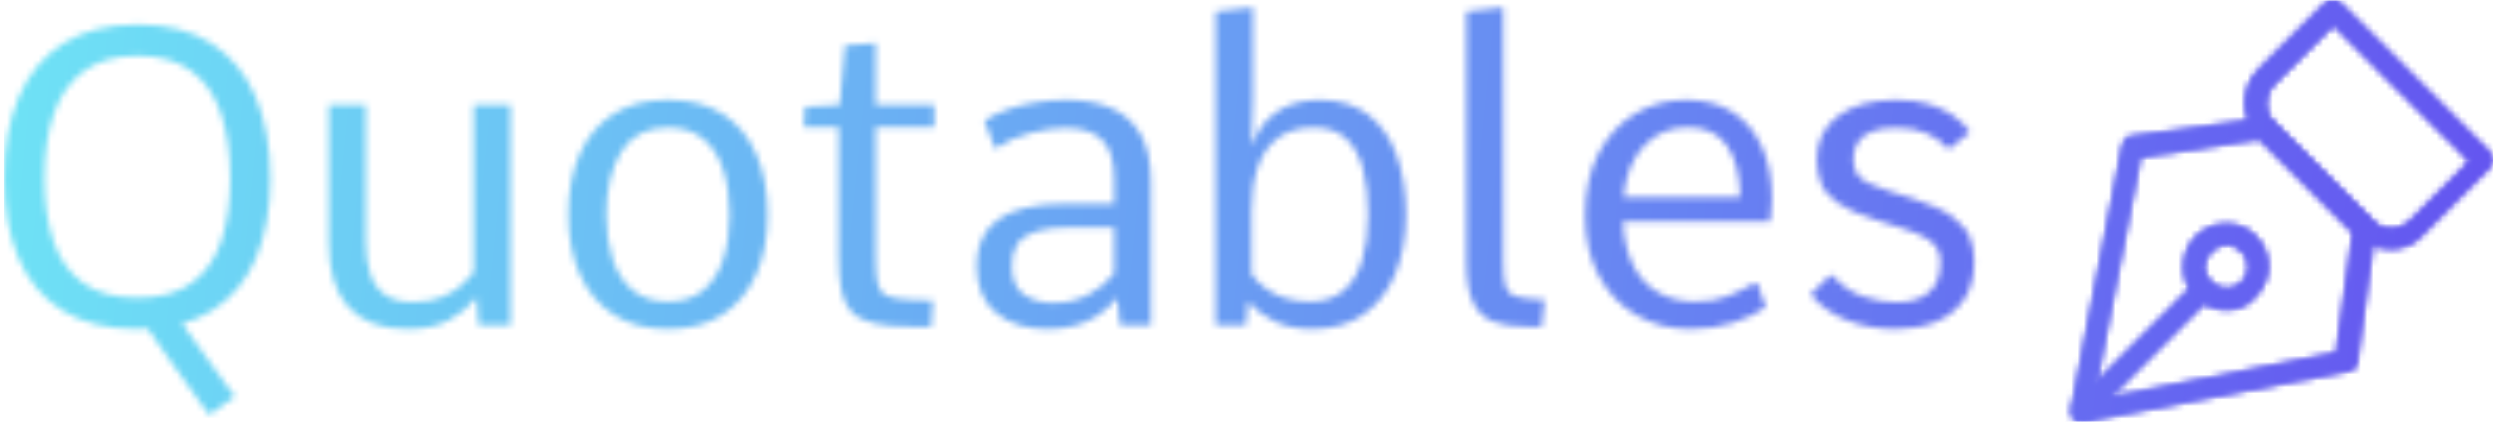 <svg xmlns="http://www.w3.org/2000/svg" version="1.1" xmlns:xlink="http://www.w3.org/1999/xlink" xmlns:svgjs="http://svgjs.dev/svgjs" width="1500" height="253" viewBox="0 0 1500 253"><g transform="matrix(1,0,0,1,-0.909,0.178)"><svg viewBox="0 0 396 67" data-background-color="#ffffff" preserveAspectRatio="xMidYMid meet" height="253" width="1500" xmlns="http://www.w3.org/2000/svg" xmlns:xlink="http://www.w3.org/1999/xlink"><g id="tight-bounds" transform="matrix(1,0,0,1,0.24,-0.047)"><svg viewBox="0 0 395.52 67.094" height="67.094" width="395.52"><g><svg viewBox="0 0 499.616 84.753" height="67.094" width="395.52"><g transform="matrix(1,0,0,1,0,1.492)"><svg viewBox="0 0 395.52 81.768" height="81.768" width="395.52"><g id="textblocktransform"><svg viewBox="0 0 395.52 81.768" height="81.768" width="395.52" id="textblock"><g><svg viewBox="0 0 395.52 81.768" height="81.768" width="395.52"><g transform="matrix(1,0,0,1,0,0)"><svg width="395.52" viewBox="3.81 -38.09 236.28 48.86" height="81.768" data-palette-color="url(#275013f3-31b9-4f6c-a1f5-75d121d0d062)"></svg></g></svg></g></svg></g></svg></g><g transform="matrix(1,0,0,1,414.824,0)"><svg viewBox="0 0 84.792 84.753" height="84.753" width="84.792"><g><svg xmlns="http://www.w3.org/2000/svg" xmlns:xlink="http://www.w3.org/1999/xlink" version="1.1" x="0" y="0" viewBox="0.761 0.775 30.439 30.425" enable-background="new 0 0 32 32" xml:space="preserve" height="84.753" width="84.792" class="icon-icon-0" data-fill-palette-color="accent" id="icon-0"></svg></g></svg></g></svg></g><defs></defs><mask id="5ebb92f4-9ecc-41ba-af30-b46b952962e5"><g id="SvgjsG4632"><svg viewBox="0 0 395.52 67.094" height="67.094" width="395.52"><g><svg viewBox="0 0 499.616 84.753" height="67.094" width="395.52"><g transform="matrix(1,0,0,1,0,1.492)"><svg viewBox="0 0 395.52 81.768" height="81.768" width="395.52"><g id="SvgjsG4631"><svg viewBox="0 0 395.52 81.768" height="81.768" width="395.52" id="SvgjsSvg4630"><g><svg viewBox="0 0 395.52 81.768" height="81.768" width="395.52"><g transform="matrix(1,0,0,1,0,0)"><svg width="395.52" viewBox="3.81 -38.09 236.28 48.86" height="81.768" data-palette-color="url(#275013f3-31b9-4f6c-a1f5-75d121d0d062)"><path d="M31.49 8.57L28.44 10.77Q28.34 10.69 27.71 9.83 27.08 8.96 26.14 7.65 25.2 6.35 24.16 4.88 23.12 3.42 22.2 2.12 21.29 0.83 20.72-0.02 20.14-0.88 20.12-0.93L20.12-0.93 24.17-1.61Q24.22-1.51 24.95-0.49 25.68 0.54 26.72 2 27.76 3.47 28.82 4.94 29.88 6.42 30.64 7.45 31.4 8.47 31.49 8.57L31.49 8.57ZM19.85 0.49L19.85 0.49Q14.38 0.49 10.83-1.72 7.28-3.93 5.54-8 3.81-12.06 3.81-17.6L3.81-17.6Q3.81-23.27 5.59-27.4 7.37-31.54 10.94-33.79 14.5-36.04 19.87-36.04L19.87-36.04Q25.15-36.04 28.67-33.78 32.2-31.52 33.97-27.37 35.74-23.22 35.74-17.55L35.74-17.55Q35.74-12.11 34.02-8.04 32.3-3.98 28.78-1.75 25.27 0.49 19.85 0.49ZM19.8-3.27L19.8-3.27Q23.93-3.27 26.35-5.07 28.78-6.86 29.86-10.08 30.93-13.31 30.93-17.58L30.93-17.58Q30.93-22.02 29.83-25.32 28.74-28.61 26.29-30.44 23.85-32.28 19.85-32.28L19.85-32.28Q15.87-32.28 13.39-30.46 10.91-28.64 9.78-25.34 8.64-22.05 8.64-17.58L8.64-17.58Q8.64-13.31 9.72-10.08 10.79-6.86 13.24-5.07 15.7-3.27 19.8-3.27ZM52.24 0.49L52.24 0.49Q47.56 0.49 45.15-2.1 42.75-4.69 42.75-9.86L42.75-9.86 42.75-26.42 47.19-26.42 47.19-9.96Q47.19-7.69 47.74-6.08 48.29-4.47 49.53-3.61 50.78-2.76 52.85-2.76L52.85-2.76Q54.95-2.76 56.38-3.38 57.81-4 58.73-4.83 59.64-5.66 60.13-6.32L60.13-6.32 60.13-26.42 64.55-26.42 64.55 0 60.72 0 60.47-3.3Q59.15-1.64 57.15-0.57 55.15 0.49 52.24 0.49ZM83.44 0.49L83.44 0.49Q79.61 0.49 76.94-1.23 74.26-2.95 72.87-6.04 71.48-9.13 71.48-13.23L71.48-13.23Q71.48-17.43 72.85-20.52 74.21-23.61 76.89-25.31 79.56-27 83.44-27L83.44-27Q87.32-27 89.99-25.31 92.65-23.61 94.01-20.52 95.38-17.43 95.38-13.23L95.38-13.23Q95.38-9.13 93.99-6.04 92.6-2.95 89.94-1.23 87.28 0.49 83.44 0.49ZM83.44-2.81L83.44-2.81Q86.03-2.81 87.65-4.16 89.28-5.52 90.05-7.86 90.82-10.21 90.82-13.21L90.82-13.21Q90.82-16.28 90.05-18.64 89.28-21 87.64-22.34 86.01-23.68 83.44-23.68L83.44-23.68Q79.58-23.68 77.81-20.75 76.04-17.82 76.04-13.21L76.04-13.21Q76.04-10.21 76.81-7.86 77.58-5.52 79.22-4.16 80.85-2.81 83.44-2.81ZM112.57 0.2L112.57 0.2Q109.76 0.2 108.04-0.23 106.32-0.66 105.42-1.61 104.53-2.56 104.22-4.17 103.9-5.79 103.9-8.15L103.9-8.15 103.9-23.71 99.72-23.71 99.85-26.17 104.02-26.39 104.66-33.54 108.34-33.81 108.34-26.42 115.37-26.42 115.37-23.71 108.34-23.71 108.34-8.13Q108.34-6.05 108.57-4.98 108.81-3.91 109.71-3.5 110.61-3.1 112.57-3.03L112.57-3.03Q113.22-3 113.88-2.98 114.54-2.95 115.2-2.93L115.2-2.93 115.01 0.2Q114.4 0.2 113.79 0.2 113.18 0.2 112.57 0.2ZM128.97 0.49L128.97 0.49Q125.19 0.49 122.82-1.42 120.45-3.32 120.45-7.18L120.45-7.18Q120.45-8.94 121.07-10.3 121.69-11.67 122.96-12.61 124.23-13.55 126.24-14.04 128.24-14.53 130.97-14.53L130.97-14.53 136.93-14.53 136.93-17.58Q136.93-20.78 135.49-22.2 134.05-23.63 131.14-23.63L131.14-23.63Q129.26-23.63 126.91-23.03 124.55-22.44 122.67-21.14L122.67-21.14 121.38-24.51Q122.72-25.37 124.34-25.92 125.97-26.46 127.74-26.73 129.51-27 131.26-27L131.26-27Q134.24-27 136.51-26.05 138.78-25.1 140.07-22.95 141.35-20.8 141.35-17.21L141.35-17.21 141.35 0 137.64 0 137.32-3.25Q136.27-2 135.02-1.17 133.78-0.34 132.28 0.07 130.78 0.49 128.97 0.49ZM129.65-2.66L129.65-2.66Q132-2.66 133.85-3.64 135.71-4.61 136.93-6.18L136.93-6.18 136.93-11.72 131.78-11.72Q129.09-11.72 127.53-11.21 125.97-10.69 125.32-9.68 124.67-8.67 124.67-7.13L124.67-7.13Q124.67-4.64 126.13-3.65 127.58-2.66 129.65-2.66ZM160.68 0.49L160.68 0.49Q158.09 0.49 156.15-0.45 154.21-1.39 153.01-2.81L153.01-2.81 152.75 0 149.13 0 149.13-37.6 153.58-38.09 153.58-27.08 153.41-21.53Q154.31-23.73 155.61-24.91 156.92-26.1 158.46-26.55 160-27 161.51-27L161.51-27Q165.1-27 167.41-25.23 169.71-23.46 170.82-20.36 171.94-17.26 171.94-13.26L171.94-13.26Q171.94-9.13 170.62-6.04 169.3-2.95 166.8-1.23 164.29 0.49 160.68 0.49ZM160.41-2.81L160.41-2.81Q162.85-2.81 164.39-4.08 165.93-5.35 166.66-7.69 167.39-10.03 167.39-13.23L167.39-13.23Q167.39-16.28 166.8-18.64 166.2-21 164.78-22.34 163.37-23.68 160.88-23.68L160.88-23.68Q158.26-23.68 156.6-22.44 154.94-21.19 154.17-18.95 153.41-16.7 153.41-13.65L153.41-13.65 153.41-6.1Q154.21-5 155.29-4.27 156.36-3.54 157.67-3.17 158.97-2.81 160.41-2.81ZM186.36 0.2L186.36 0.2Q184.02 0.2 182.42-0.4 180.82-1 180-2.67 179.18-4.35 179.18-7.57L179.18-7.57 179.18-37.6 183.6-38.09 183.6-7.62Q183.6-5.64 183.85-4.74 184.09-3.83 184.84-3.54 185.58-3.25 187.05-3.13L187.05-3.13Q187.44-3.1 187.8-3.08 188.17-3.05 188.56-3.03L188.56-3.03 188.22 0.2Q187.75 0.2 187.29 0.2 186.83 0.2 186.36 0.2ZM206.06 0.49L206.06 0.49Q202.5 0.49 199.63-1.15 196.76-2.78 195.09-5.85 193.42-8.91 193.42-13.13L193.42-13.13Q193.42-17.53 195.05-20.63 196.69-23.73 199.45-25.37 202.2-27 205.52-27L205.52-27Q208.77-27 211.07-25.56 213.36-24.12 214.59-21.46 215.83-18.8 215.83-15.14L215.83-15.14Q215.83-14.77 215.77-14.14 215.71-13.5 215.66-12.99 215.61-12.48 215.61-12.43L215.61-12.43 197.96-12.43Q198.15-9.06 199.31-6.93 200.47-4.81 202.36-3.81 204.25-2.81 206.62-2.81L206.62-2.81Q208.89-2.81 210.5-3.45 212.12-4.1 213.75-5.03L213.75-5.03 214.07-5.03 215.09-2.12Q213.46-1 211.15-0.26 208.84 0.49 206.06 0.49ZM198.03-15.31L198.03-15.31 212.02-15.31Q211.97-19.29 210.44-21.5 208.92-23.71 205.74-23.71L205.74-23.71Q202.55-23.71 200.46-21.45 198.37-19.19 198.03-15.31ZM230.72 0.49L230.72 0.49Q227.54 0.49 224.82-0.57 222.1-1.64 220.46-3.69L220.46-3.69 222.78-5.93 223.12-5.93Q224.71-4.1 226.79-3.42 228.86-2.73 230.72-2.73L230.72-2.73Q233.26-2.73 234.65-3.91 236.04-5.08 236.04-7.5L236.04-7.5Q236.04-8.35 235.72-9.05 235.4-9.74 234.43-10.36 233.45-10.99 231.43-11.62L231.43-11.62 228.45-12.55Q225.25-13.55 223.71-14.65 222.17-15.75 221.7-17.04 221.22-18.33 221.22-19.9L221.22-19.9Q221.22-23.19 223.8-25.1 226.37-27 230.79-27L230.79-27Q232.94-27 234.62-26.5 236.31-26 237.55-25.13 238.8-24.27 239.58-23.14L239.58-23.14 237.16-21.17 236.92-21.17Q236.02-22.24 234.48-22.95 232.94-23.66 230.81-23.66L230.81-23.66Q228.96-23.66 227.81-23.21 226.66-22.75 226.13-21.9 225.59-21.04 225.59-19.87L225.59-19.87Q225.59-18.53 226.38-17.72 227.18-16.92 229.89-16.06L229.89-16.06 232.82-15.14Q235.99-14.11 237.54-12.94 239.09-11.77 239.59-10.46 240.09-9.16 240.09-7.67L240.09-7.67Q240.09-4.79 238.82-2.99 237.55-1.2 235.43-0.35 233.31 0.49 230.72 0.49Z" opacity="1" transform="matrix(1,0,0,1,0,0)" fill="white" class="wordmark-text-0" id="SvgjsPath4629"></path></svg></g></svg></g></svg></g></svg></g><g transform="matrix(1,0,0,1,414.824,0)"><svg viewBox="0 0 84.792 84.753" height="84.753" width="84.792"><g><svg xmlns="http://www.w3.org/2000/svg" xmlns:xlink="http://www.w3.org/1999/xlink" version="1.1" x="0" y="0" viewBox="0.761 0.775 30.439 30.425" enable-background="new 0 0 32 32" xml:space="preserve" height="84.753" width="84.792" class="icon-icon-0" data-fill-palette-color="accent" id="SvgjsSvg4628"><g fill="black"><g fill="black"><path fill="black" d="M1.5 31.2C1.3 31.2 1.1 31.1 1 31 0.8 30.8 0.7 30.6 0.8 30.3L4.5 11.2C4.6 10.9 4.8 10.6 5.1 10.6L14.7 9.3C14.9 9.3 15.2 9.3 15.3 9.5L22.5 16.7C22.7 16.9 22.7 17.1 22.7 17.3L21.4 26.9C21.4 27.2 21.1 27.5 20.8 27.5L1.6 31.2zM5.8 12.1L2.4 29.6 19.9 26.2 21.1 17.5 14.4 10.8z"></path></g><g fill="black"><rect x="5.2" y="19.8" transform="matrix(-0.707 -0.707 0.707 -0.707 -8.347 48.721)" fill="black" width="1.5" height="12.6"></rect></g><g fill="black"><path fill="black" d="M12 23.1C11.2 23.1 10.4 22.8 9.8 22.2S8.9 20.9 8.9 20C8.9 19.2 9.2 18.4 9.8 17.8 11 16.6 13 16.6 14.1 17.8 15.3 19 15.3 20.9 14.1 22.1 13.6 22.8 12.8 23.1 12 23.1M12 18.4C11.6 18.4 11.2 18.6 10.9 18.9S10.4 19.6 10.4 20 10.6 20.8 10.9 21.1C11.5 21.7 12.5 21.7 13.1 21.1S13.7 19.5 13.1 18.9C12.8 18.6 12.4 18.4 12 18.4"></path></g><g fill="black"><path fill="black" d="M23.8 18.7C22.9 18.7 22 18.3 21.4 17.7L14.3 10.6C13 9.3 13 7.1 14.3 5.8L19.1 1C19.4 0.7 19.9 0.7 20.2 1L31 11.8C31.1 11.9 31.2 12.1 31.2 12.3S31.1 12.7 31 12.8L26.1 17.7C25.5 18.4 24.7 18.7 23.8 18.7M19.7 2.6L15.4 6.9C14.7 7.6 14.7 8.9 15.4 9.6L22.5 16.7C23.2 17.4 24.5 17.4 25.2 16.7L29.5 12.4z"></path></g></g></svg></g></svg></g></svg></g><defs><mask></mask></defs></svg><rect width="395.52" height="67.094" fill="black" stroke="none" visibility="hidden"></rect></g></mask><linearGradient x1="0" x2="1" y1="0.578" y2="0.595" id="275013f3-31b9-4f6c-a1f5-75d121d0d062"><stop stop-color="#6ee2f5" offset="0"></stop><stop stop-color="#6454f0" offset="1"></stop></linearGradient><rect width="395.52" height="67.094" fill="url(#275013f3-31b9-4f6c-a1f5-75d121d0d062)" mask="url(#5ebb92f4-9ecc-41ba-af30-b46b952962e5)" data-fill-palette-color="primary"></rect><mask id="47f33d7d-bb30-4cfb-9b3a-39b3bc98ca3b"><g id="SvgjsG4651"><svg viewBox="0 0 395.52 67.094" height="67.094" width="395.52"><g><svg viewBox="0 0 499.616 84.753" height="67.094" width="395.52"><g transform="matrix(1,0,0,1,0,1.492)"><svg viewBox="0 0 395.52 81.768" height="81.768" width="395.52"><g id="SvgjsG4650"><svg viewBox="0 0 395.52 81.768" height="81.768" width="395.52" id="SvgjsSvg4649"><g><svg viewBox="0 0 395.52 81.768" height="81.768" width="395.52"><g transform="matrix(1,0,0,1,0,0)"><svg width="395.52" viewBox="3.81 -38.09 236.28 48.86" height="81.768" data-palette-color="url(#275013f3-31b9-4f6c-a1f5-75d121d0d062)"></svg></g></svg></g></svg></g></svg></g><g transform="matrix(1,0,0,1,414.824,0)"><svg viewBox="0 0 84.792 84.753" height="84.753" width="84.792"><g><svg xmlns="http://www.w3.org/2000/svg" xmlns:xlink="http://www.w3.org/1999/xlink" version="1.1" x="0" y="0" viewBox="0.761 0.775 30.439 30.425" enable-background="new 0 0 32 32" xml:space="preserve" height="84.753" width="84.792" class="icon-icon-0" data-fill-palette-color="accent" id="SvgjsSvg4648"><g fill="white"><g fill="white"><path fill="white" d="M1.5 31.2C1.3 31.2 1.1 31.1 1 31 0.8 30.8 0.7 30.6 0.8 30.3L4.5 11.2C4.6 10.9 4.8 10.6 5.1 10.6L14.7 9.3C14.9 9.3 15.2 9.3 15.3 9.5L22.5 16.7C22.7 16.9 22.7 17.1 22.7 17.3L21.4 26.9C21.4 27.2 21.1 27.5 20.8 27.5L1.6 31.2zM5.8 12.1L2.4 29.6 19.9 26.2 21.1 17.5 14.4 10.8z"></path></g><g fill="white"><rect x="5.2" y="19.8" transform="matrix(-0.707 -0.707 0.707 -0.707 -8.347 48.721)" fill="white" width="1.5" height="12.6"></rect></g><g fill="white"><path fill="white" d="M12 23.1C11.2 23.1 10.4 22.8 9.8 22.2S8.9 20.9 8.9 20C8.9 19.2 9.2 18.4 9.8 17.8 11 16.6 13 16.6 14.1 17.8 15.3 19 15.3 20.9 14.1 22.1 13.6 22.8 12.8 23.1 12 23.1M12 18.4C11.6 18.4 11.2 18.6 10.9 18.9S10.4 19.6 10.4 20 10.6 20.8 10.9 21.1C11.5 21.7 12.5 21.7 13.1 21.1S13.7 19.5 13.1 18.9C12.8 18.6 12.4 18.4 12 18.4"></path></g><g fill="white"><path fill="white" d="M23.8 18.7C22.9 18.7 22 18.3 21.4 17.7L14.3 10.6C13 9.3 13 7.1 14.3 5.8L19.1 1C19.4 0.7 19.9 0.7 20.2 1L31 11.8C31.1 11.9 31.2 12.1 31.2 12.3S31.1 12.7 31 12.8L26.1 17.7C25.5 18.4 24.7 18.7 23.8 18.7M19.7 2.6L15.4 6.9C14.7 7.6 14.7 8.9 15.4 9.6L22.5 16.7C23.2 17.4 24.5 17.4 25.2 16.7L29.5 12.4z"></path></g></g></svg></g></svg></g></svg></g><defs><mask></mask></defs><mask><g id="SvgjsG4647"><svg viewBox="0 0 395.52 67.094" height="67.094" width="395.52"><g><svg viewBox="0 0 499.616 84.753" height="67.094" width="395.52"><g transform="matrix(1,0,0,1,0,1.492)"><svg viewBox="0 0 395.52 81.768" height="81.768" width="395.52"><g id="SvgjsG4646"><svg viewBox="0 0 395.52 81.768" height="81.768" width="395.52" id="SvgjsSvg4645"><g><svg viewBox="0 0 395.52 81.768" height="81.768" width="395.52"><g transform="matrix(1,0,0,1,0,0)"><svg width="395.52" viewBox="3.81 -38.09 236.28 48.86" height="81.768" data-palette-color="url(#275013f3-31b9-4f6c-a1f5-75d121d0d062)"><path d="M31.49 8.57L28.44 10.77Q28.34 10.69 27.71 9.83 27.08 8.96 26.14 7.65 25.2 6.35 24.16 4.88 23.12 3.42 22.2 2.12 21.29 0.83 20.72-0.02 20.14-0.88 20.12-0.93L20.12-0.93 24.17-1.61Q24.22-1.51 24.95-0.49 25.68 0.54 26.72 2 27.76 3.47 28.82 4.94 29.88 6.42 30.64 7.45 31.4 8.47 31.49 8.57L31.49 8.57ZM19.85 0.49L19.85 0.49Q14.38 0.49 10.83-1.72 7.28-3.93 5.54-8 3.81-12.06 3.81-17.6L3.81-17.6Q3.81-23.27 5.59-27.4 7.37-31.54 10.94-33.79 14.5-36.04 19.87-36.04L19.87-36.04Q25.15-36.04 28.67-33.78 32.2-31.52 33.97-27.37 35.74-23.22 35.74-17.55L35.74-17.55Q35.74-12.11 34.02-8.04 32.3-3.98 28.78-1.75 25.27 0.49 19.85 0.49ZM19.8-3.27L19.8-3.27Q23.93-3.27 26.35-5.07 28.78-6.86 29.86-10.08 30.93-13.31 30.93-17.58L30.93-17.58Q30.93-22.02 29.83-25.32 28.74-28.61 26.29-30.44 23.85-32.28 19.85-32.28L19.85-32.28Q15.87-32.28 13.39-30.46 10.91-28.64 9.78-25.34 8.64-22.05 8.64-17.58L8.64-17.58Q8.64-13.31 9.72-10.08 10.79-6.86 13.24-5.07 15.7-3.27 19.8-3.27ZM52.24 0.49L52.24 0.49Q47.56 0.49 45.15-2.1 42.75-4.69 42.75-9.86L42.75-9.86 42.75-26.42 47.19-26.42 47.19-9.96Q47.19-7.69 47.74-6.08 48.29-4.47 49.53-3.61 50.78-2.76 52.85-2.76L52.85-2.76Q54.95-2.76 56.38-3.38 57.81-4 58.73-4.83 59.64-5.66 60.13-6.32L60.13-6.32 60.13-26.42 64.55-26.42 64.55 0 60.72 0 60.47-3.3Q59.15-1.64 57.15-0.57 55.15 0.49 52.24 0.49ZM83.44 0.49L83.44 0.49Q79.61 0.49 76.94-1.23 74.26-2.95 72.87-6.04 71.48-9.13 71.48-13.23L71.48-13.23Q71.48-17.43 72.85-20.52 74.21-23.61 76.89-25.31 79.56-27 83.44-27L83.44-27Q87.32-27 89.99-25.31 92.65-23.61 94.01-20.52 95.38-17.43 95.38-13.23L95.38-13.23Q95.38-9.13 93.99-6.04 92.6-2.95 89.94-1.23 87.28 0.49 83.44 0.49ZM83.44-2.81L83.44-2.81Q86.03-2.81 87.65-4.16 89.28-5.52 90.05-7.86 90.82-10.21 90.82-13.21L90.82-13.21Q90.82-16.28 90.05-18.64 89.28-21 87.64-22.34 86.01-23.68 83.44-23.68L83.44-23.68Q79.58-23.68 77.81-20.75 76.04-17.82 76.04-13.21L76.04-13.21Q76.04-10.21 76.81-7.86 77.58-5.52 79.22-4.16 80.85-2.81 83.44-2.81ZM112.57 0.2L112.57 0.2Q109.76 0.2 108.04-0.23 106.32-0.66 105.42-1.61 104.53-2.56 104.22-4.17 103.9-5.79 103.9-8.15L103.9-8.15 103.9-23.71 99.72-23.71 99.85-26.17 104.02-26.39 104.66-33.54 108.34-33.81 108.34-26.42 115.37-26.42 115.37-23.71 108.34-23.71 108.34-8.13Q108.34-6.05 108.57-4.98 108.81-3.91 109.71-3.5 110.61-3.1 112.57-3.03L112.57-3.03Q113.22-3 113.88-2.98 114.54-2.95 115.2-2.93L115.2-2.93 115.01 0.2Q114.4 0.2 113.79 0.2 113.18 0.2 112.57 0.2ZM128.97 0.49L128.97 0.49Q125.19 0.49 122.82-1.42 120.45-3.32 120.45-7.18L120.45-7.18Q120.45-8.94 121.07-10.3 121.69-11.67 122.96-12.61 124.23-13.55 126.24-14.04 128.24-14.53 130.97-14.53L130.97-14.53 136.93-14.53 136.93-17.58Q136.93-20.78 135.49-22.2 134.05-23.63 131.14-23.63L131.14-23.63Q129.26-23.63 126.91-23.03 124.55-22.44 122.67-21.14L122.67-21.14 121.38-24.51Q122.72-25.37 124.34-25.92 125.97-26.46 127.74-26.73 129.51-27 131.26-27L131.26-27Q134.24-27 136.51-26.05 138.78-25.1 140.07-22.95 141.35-20.8 141.35-17.21L141.35-17.21 141.35 0 137.64 0 137.32-3.25Q136.27-2 135.02-1.17 133.78-0.34 132.28 0.07 130.78 0.49 128.97 0.49ZM129.65-2.66L129.65-2.66Q132-2.66 133.85-3.64 135.71-4.61 136.93-6.18L136.93-6.18 136.93-11.72 131.78-11.72Q129.09-11.72 127.53-11.21 125.97-10.69 125.32-9.68 124.67-8.67 124.67-7.13L124.67-7.13Q124.67-4.64 126.13-3.65 127.58-2.66 129.65-2.66ZM160.68 0.49L160.68 0.49Q158.09 0.49 156.15-0.45 154.21-1.39 153.01-2.81L153.01-2.81 152.75 0 149.13 0 149.13-37.6 153.58-38.09 153.58-27.08 153.41-21.53Q154.31-23.73 155.61-24.91 156.92-26.1 158.46-26.55 160-27 161.51-27L161.51-27Q165.1-27 167.41-25.23 169.71-23.46 170.82-20.36 171.94-17.26 171.94-13.26L171.94-13.26Q171.94-9.13 170.62-6.04 169.3-2.95 166.8-1.23 164.29 0.49 160.68 0.49ZM160.41-2.81L160.41-2.81Q162.85-2.81 164.39-4.08 165.93-5.35 166.66-7.69 167.39-10.03 167.39-13.23L167.39-13.23Q167.39-16.28 166.8-18.64 166.2-21 164.78-22.34 163.37-23.68 160.88-23.68L160.88-23.68Q158.26-23.68 156.6-22.44 154.94-21.19 154.17-18.95 153.41-16.7 153.41-13.65L153.41-13.65 153.41-6.1Q154.21-5 155.29-4.27 156.36-3.54 157.67-3.17 158.97-2.81 160.41-2.81ZM186.36 0.2L186.36 0.2Q184.02 0.2 182.42-0.4 180.82-1 180-2.67 179.18-4.35 179.18-7.57L179.18-7.57 179.18-37.6 183.6-38.09 183.6-7.62Q183.6-5.64 183.85-4.74 184.09-3.83 184.84-3.54 185.58-3.25 187.05-3.13L187.05-3.13Q187.44-3.1 187.8-3.08 188.17-3.05 188.56-3.03L188.56-3.03 188.22 0.2Q187.75 0.2 187.29 0.2 186.83 0.2 186.36 0.2ZM206.06 0.49L206.06 0.49Q202.5 0.49 199.63-1.15 196.76-2.78 195.09-5.85 193.42-8.91 193.42-13.13L193.42-13.13Q193.42-17.53 195.05-20.63 196.69-23.73 199.45-25.37 202.2-27 205.52-27L205.52-27Q208.77-27 211.07-25.56 213.36-24.12 214.59-21.46 215.83-18.8 215.83-15.14L215.83-15.14Q215.83-14.77 215.77-14.14 215.71-13.5 215.66-12.99 215.61-12.48 215.61-12.43L215.61-12.43 197.96-12.43Q198.15-9.06 199.31-6.93 200.47-4.81 202.36-3.81 204.25-2.81 206.62-2.81L206.62-2.81Q208.89-2.81 210.5-3.45 212.12-4.1 213.75-5.03L213.75-5.03 214.07-5.03 215.09-2.12Q213.46-1 211.15-0.26 208.84 0.49 206.06 0.49ZM198.03-15.31L198.03-15.31 212.02-15.31Q211.97-19.29 210.44-21.5 208.92-23.71 205.74-23.71L205.74-23.71Q202.55-23.71 200.46-21.45 198.37-19.19 198.03-15.31ZM230.72 0.49L230.72 0.49Q227.54 0.49 224.82-0.57 222.1-1.64 220.46-3.69L220.46-3.69 222.78-5.93 223.12-5.93Q224.71-4.1 226.79-3.42 228.86-2.73 230.72-2.73L230.72-2.73Q233.26-2.73 234.65-3.91 236.04-5.08 236.04-7.5L236.04-7.5Q236.04-8.35 235.72-9.05 235.4-9.74 234.43-10.36 233.45-10.99 231.43-11.62L231.43-11.62 228.45-12.55Q225.25-13.55 223.71-14.65 222.17-15.75 221.7-17.04 221.22-18.33 221.22-19.9L221.22-19.9Q221.22-23.19 223.8-25.1 226.37-27 230.79-27L230.79-27Q232.94-27 234.62-26.5 236.31-26 237.55-25.13 238.8-24.27 239.58-23.14L239.58-23.14 237.16-21.17 236.92-21.17Q236.02-22.24 234.48-22.95 232.94-23.66 230.81-23.66L230.81-23.66Q228.96-23.66 227.81-23.21 226.66-22.75 226.13-21.9 225.59-21.04 225.59-19.87L225.59-19.87Q225.59-18.53 226.38-17.72 227.18-16.92 229.89-16.06L229.89-16.06 232.82-15.14Q235.99-14.11 237.54-12.94 239.09-11.77 239.59-10.46 240.09-9.16 240.09-7.67L240.09-7.67Q240.09-4.79 238.82-2.99 237.55-1.2 235.43-0.35 233.31 0.49 230.72 0.49Z" opacity="1" transform="matrix(1,0,0,1,0,0)" fill="black" class="wordmark-text-0" id="SvgjsPath4644"></path></svg></g></svg></g></svg></g></svg></g><g transform="matrix(1,0,0,1,414.824,0)"><svg viewBox="0 0 84.792 84.753" height="84.753" width="84.792"><g><svg xmlns="http://www.w3.org/2000/svg" xmlns:xlink="http://www.w3.org/1999/xlink" version="1.1" x="0" y="0" viewBox="0.761 0.775 30.439 30.425" enable-background="new 0 0 32 32" xml:space="preserve" height="84.753" width="84.792" class="icon-icon-0" data-fill-palette-color="accent" id="SvgjsSvg4643"><g fill="black"><g fill="black"><path fill="black" d="M1.5 31.2C1.3 31.2 1.1 31.1 1 31 0.8 30.8 0.7 30.6 0.8 30.3L4.5 11.2C4.6 10.9 4.8 10.6 5.1 10.6L14.7 9.3C14.9 9.3 15.2 9.3 15.3 9.5L22.5 16.7C22.7 16.9 22.7 17.1 22.7 17.3L21.4 26.9C21.4 27.2 21.1 27.5 20.8 27.5L1.6 31.2zM5.8 12.1L2.4 29.6 19.9 26.2 21.1 17.5 14.4 10.8z"></path></g><g fill="black"><rect x="5.2" y="19.8" transform="matrix(-0.707 -0.707 0.707 -0.707 -8.347 48.721)" fill="black" width="1.5" height="12.6"></rect></g><g fill="black"><path fill="black" d="M12 23.1C11.2 23.1 10.4 22.8 9.8 22.2S8.9 20.9 8.9 20C8.9 19.2 9.2 18.4 9.8 17.8 11 16.6 13 16.6 14.1 17.8 15.3 19 15.3 20.9 14.1 22.1 13.6 22.8 12.8 23.1 12 23.1M12 18.4C11.6 18.4 11.2 18.6 10.9 18.9S10.4 19.6 10.4 20 10.6 20.8 10.9 21.1C11.5 21.7 12.5 21.7 13.1 21.1S13.7 19.5 13.1 18.9C12.8 18.6 12.4 18.4 12 18.4"></path></g><g fill="black"><path fill="black" d="M23.8 18.7C22.9 18.7 22 18.3 21.4 17.7L14.3 10.6C13 9.3 13 7.1 14.3 5.8L19.1 1C19.4 0.7 19.9 0.7 20.2 1L31 11.8C31.1 11.9 31.2 12.1 31.2 12.3S31.1 12.7 31 12.8L26.1 17.7C25.5 18.4 24.7 18.7 23.8 18.7M19.7 2.6L15.4 6.9C14.7 7.6 14.7 8.9 15.4 9.6L22.5 16.7C23.2 17.4 24.5 17.4 25.2 16.7L29.5 12.4z"></path></g></g></svg></g></svg></g></svg></g><defs><mask></mask></defs></svg><rect width="395.52" height="67.094" fill="black" stroke="none" visibility="hidden"></rect></g></mask></svg><rect width="395.52" height="67.094" fill="black" stroke="none" visibility="hidden"></rect></g></mask><linearGradient x1="0" x2="1" y1="0.578" y2="0.595" id="5edc1994-4b03-4e73-b94d-4d9f2ef569b6"><stop stop-color="#6ee2f5" offset="0"></stop><stop stop-color="#6454f0" offset="1"></stop></linearGradient><rect width="395.52" height="67.094" fill="url(#5edc1994-4b03-4e73-b94d-4d9f2ef569b6)" mask="url(#47f33d7d-bb30-4cfb-9b3a-39b3bc98ca3b)" data-fill-palette-color="accent"></rect></svg><rect width="395.52" height="67.094" fill="none" stroke="none" visibility="hidden"></rect></g></svg></g></svg>